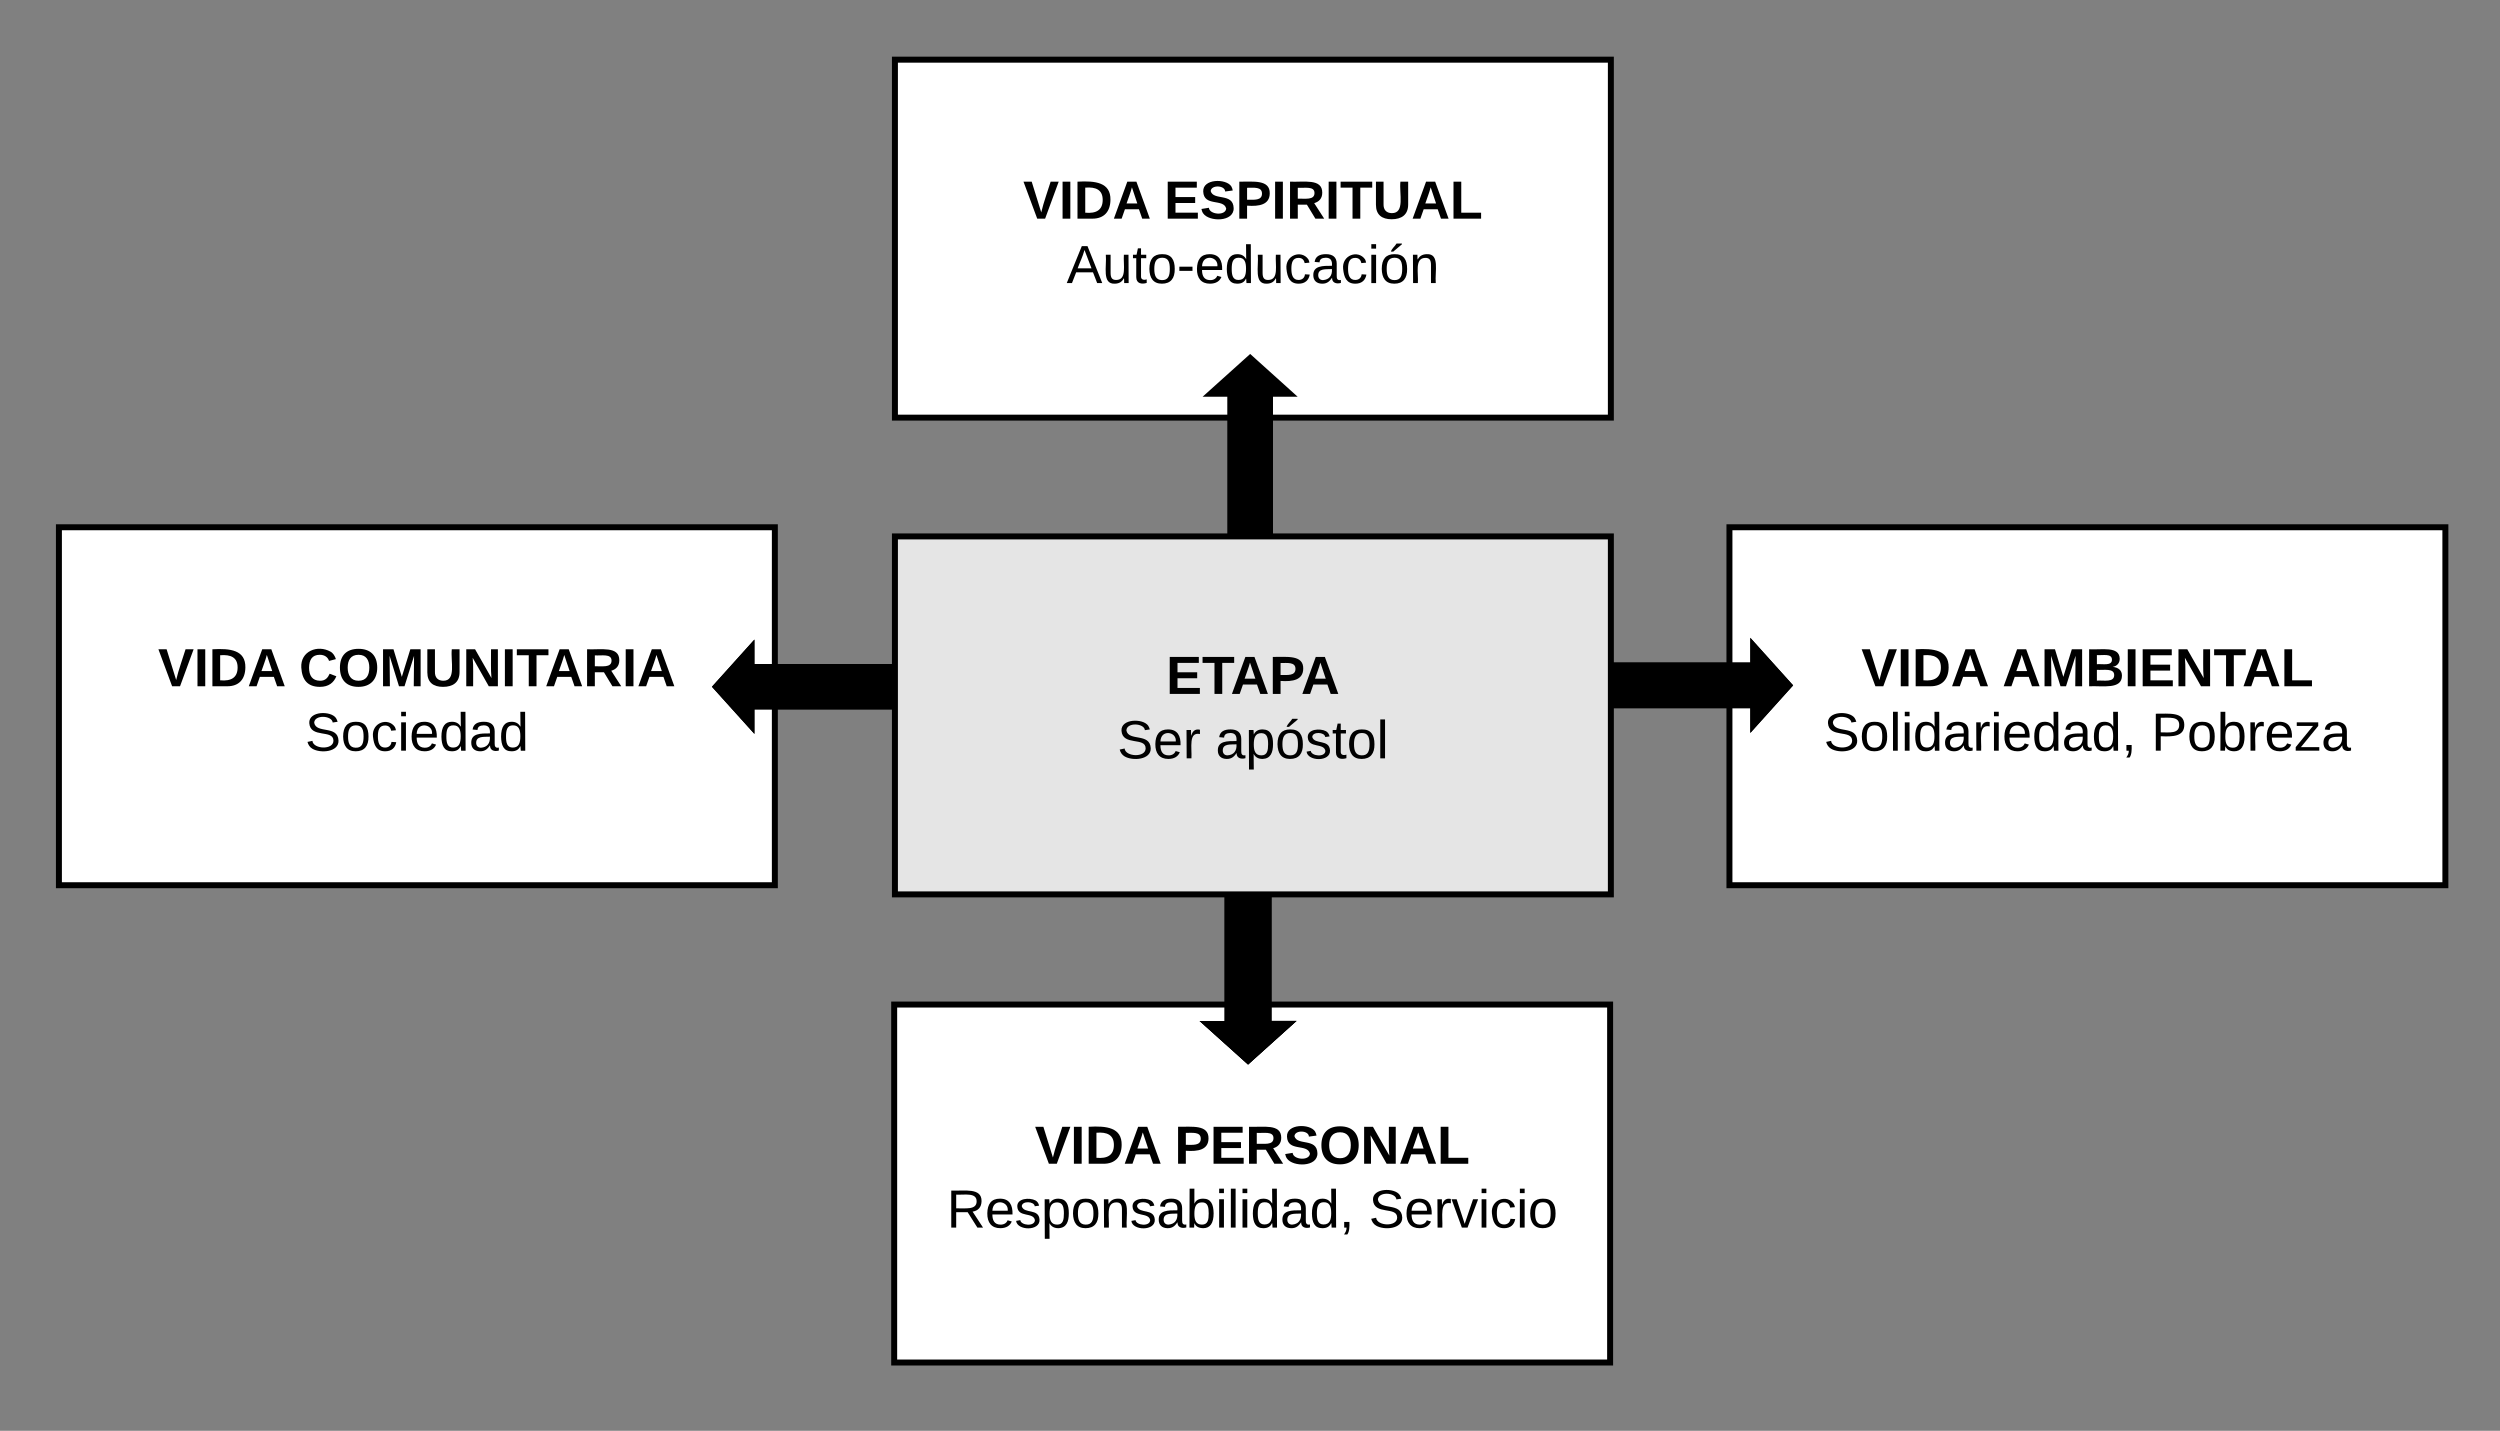 <svg xmlns="http://www.w3.org/2000/svg" xmlns:xlink="http://www.w3.org/1999/xlink" xmlns:lucid="lucid" width="838.06" height="479.63"><rect width="100%" height="100%" fill="#808080" stroke="none"/><g transform="translate(0 0)" lucid:page-tab-id="43OZK92O-JjJ"><path d="M300 20h240v120H300z" stroke="#000" stroke-width="2" fill="#fff"/><use xlink:href="#a" transform="matrix(1,0,0,1,313,33) translate(30 40.3)"/><use xlink:href="#b" transform="matrix(1,0,0,1,313,33) translate(77.25 40.3)"/><use xlink:href="#c" transform="matrix(1,0,0,1,313,33) translate(44.55 61.9)"/><path d="M19.75 176.75h240v120h-240z" stroke="#000" stroke-width="2" fill="#fff"/><use xlink:href="#a" transform="matrix(1,0,0,1,24.753,181.753) translate(28.25 48.3)"/><use xlink:href="#d" transform="matrix(1,0,0,1,24.753,181.753) translate(75.5 48.3)"/><use xlink:href="#e" transform="matrix(1,0,0,1,24.753,181.753) translate(77.525 69.9)"/><path d="M579.75 176.75h240v120h-240z" stroke="#000" stroke-width="2" fill="#fff"/><use xlink:href="#a" transform="matrix(1,0,0,1,595.753,192.753) translate(28.225 37.3)"/><use xlink:href="#f" transform="matrix(1,0,0,1,595.753,192.753) translate(75.475 37.3)"/><use xlink:href="#g" transform="matrix(1,0,0,1,595.753,192.753) translate(15.625 58.9)"/><use xlink:href="#h" transform="matrix(1,0,0,1,595.753,192.753) translate(125.425 58.9)"/><path d="M299.75 336.75h240v120h-240z" stroke="#000" stroke-width="2" fill="#fff"/><use xlink:href="#i" transform="matrix(1,0,0,1,304.753,341.753) translate(42.159 48.367)"/><use xlink:href="#j" transform="matrix(1,0,0,1,304.753,341.753) translate(88.969 48.367)"/><use xlink:href="#k" transform="matrix(1,0,0,1,304.753,341.753) translate(12.636 69.766)"/><use xlink:href="#l" transform="matrix(1,0,0,1,304.753,341.753) translate(154.108 69.766)"/><path d="M412.42 178.75V132h-6.67l13.34-12 13.32 12h-6.67v46.75z" stroke="#000" stroke-width="2"/><g><path d="M319.75 236.8H251.9v6.62l-11.9-13.2L251.9 217v6.6h67.85z" stroke="#000" stroke-width="2"/></g><g><path d="M539.75 223.1h48v-6.68l12 13.33-12 13.34v-6.68h-48z" stroke="#000" stroke-width="2"/></g><g><path d="M425.2 296.75v46.5h6.8l-13.62 12.26-13.63-12.25h6.8v-46.5z" stroke="#000" stroke-width="2"/></g><g><path d="M425.2 296.75v46.5h6.8l-13.62 12.26-13.63-12.25h6.8v-46.5z" stroke="#000" stroke-width="2"/></g><g><path d="M425.2 296.75v46.5h6.8l-13.62 12.26-13.63-12.25h6.8v-46.5z" stroke="#000" stroke-width="2"/></g><g><path d="M539.75 223.1h48v-6.68l12 13.33-12 13.34v-6.68h-48z" stroke="#000" stroke-width="2"/></g><g><path d="M319.75 236.8H251.9v6.62l-11.9-13.2L251.9 217v6.6h67.85z" stroke="#000" stroke-width="2"/></g><path d="M300 179.82h240v120H300z" stroke="#000" stroke-width="2" fill="#e5e5e5"/><g><use xlink:href="#m" transform="matrix(1,0,0,1,312,191.817) translate(78.925 40.8)"/><use xlink:href="#n" transform="matrix(1,0,0,1,312,191.817) translate(62.55 62.4)"/><use xlink:href="#o" transform="matrix(1,0,0,1,312,191.817) translate(95.5 62.4)"/></g><defs><path d="M147 0H94L2-248h55l64 206c17-72 42-137 63-206h54" id="p"/><path d="M24 0v-248h52V0H24" id="q"/><path d="M24-248c120-7 223 5 221 122C244-46 201 0 124 0H24v-248zM76-40c74 7 117-18 117-86 0-67-45-88-117-82v168" id="r"/><path d="M199 0l-22-63H83L61 0H9l90-248h61L250 0h-51zm-33-102l-36-108c-10 38-24 72-36 108h72" id="s"/><g id="a"><use transform="matrix(0.05,0,0,0.05,0,0)" xlink:href="#p"/><use transform="matrix(0.05,0,0,0.05,12,0)" xlink:href="#q"/><use transform="matrix(0.05,0,0,0.05,17,0)" xlink:href="#r"/><use transform="matrix(0.05,0,0,0.05,29.95,0)" xlink:href="#s"/></g><path d="M24 0v-248h195v40H76v63h132v40H76v65h150V0H24" id="t"/><path d="M169-182c-1-43-94-46-97-3 18 66 151 10 154 114 3 95-165 93-204 36-6-8-10-19-12-30l50-8c3 46 112 56 116 5-17-69-150-10-154-114-4-87 153-88 188-35 5 8 8 18 10 28" id="u"/><path d="M24-248c93 1 206-16 204 79-1 75-69 88-152 82V0H24v-248zm52 121c47 0 100 7 100-41 0-47-54-39-100-39v80" id="v"/><path d="M240-174c0 40-23 61-54 70L253 0h-59l-57-94H76V0H24v-248c93 4 217-23 216 74zM76-134c48-2 112 12 112-38 0-48-66-32-112-35v73" id="w"/><path d="M136-208V0H84v-208H4v-40h212v40h-80" id="x"/><path d="M238-95c0 69-44 99-111 99C63 4 22-25 22-93v-155h51v151c-1 38 19 59 55 60 90 1 49-130 58-211h52v153" id="y"/><path d="M24 0v-248h52v208h133V0H24" id="z"/><g id="b"><use transform="matrix(0.05,0,0,0.05,0,0)" xlink:href="#t"/><use transform="matrix(0.05,0,0,0.05,12,0)" xlink:href="#u"/><use transform="matrix(0.05,0,0,0.05,24,0)" xlink:href="#v"/><use transform="matrix(0.05,0,0,0.05,36,0)" xlink:href="#q"/><use transform="matrix(0.05,0,0,0.05,41,0)" xlink:href="#w"/><use transform="matrix(0.05,0,0,0.05,53.95,0)" xlink:href="#q"/><use transform="matrix(0.05,0,0,0.05,58.95,0)" xlink:href="#x"/><use transform="matrix(0.05,0,0,0.05,69.9,0)" xlink:href="#y"/><use transform="matrix(0.05,0,0,0.05,82.85,0)" xlink:href="#s"/><use transform="matrix(0.05,0,0,0.05,95.8,0)" xlink:href="#z"/></g><path d="M205 0l-28-72H64L36 0H1l101-248h38L239 0h-34zm-38-99l-47-123c-12 45-31 82-46 123h93" id="A"/><path d="M84 4C-5 8 30-112 23-190h32v120c0 31 7 50 39 49 72-2 45-101 50-169h31l1 190h-30c-1-10 1-25-2-33-11 22-28 36-60 37" id="B"/><path d="M59-47c-2 24 18 29 38 22v24C64 9 27 4 27-40v-127H5v-23h24l9-43h21v43h35v23H59v120" id="C"/><path d="M100-194c62-1 85 37 85 99 1 63-27 99-86 99S16-35 15-95c0-66 28-99 85-99zM99-20c44 1 53-31 53-75 0-43-8-75-51-75s-53 32-53 75 10 74 51 75" id="D"/><path d="M16-82v-28h88v28H16" id="E"/><path d="M100-194c63 0 86 42 84 106H49c0 40 14 67 53 68 26 1 43-12 49-29l28 8c-11 28-37 45-77 45C44 4 14-33 15-96c1-61 26-98 85-98zm52 81c6-60-76-77-97-28-3 7-6 17-6 28h103" id="F"/><path d="M85-194c31 0 48 13 60 33l-1-100h32l1 261h-30c-2-10 0-23-3-31C134-8 116 4 85 4 32 4 16-35 15-94c0-66 23-100 70-100zm9 24c-40 0-46 34-46 75 0 40 6 74 45 74 42 0 51-32 51-76 0-42-9-74-50-73" id="G"/><path d="M96-169c-40 0-48 33-48 73s9 75 48 75c24 0 41-14 43-38l32 2c-6 37-31 61-74 61-59 0-76-41-82-99-10-93 101-131 147-64 4 7 5 14 7 22l-32 3c-4-21-16-35-41-35" id="H"/><path d="M141-36C126-15 110 5 73 4 37 3 15-17 15-53c-1-64 63-63 125-63 3-35-9-54-41-54-24 1-41 7-42 31l-33-3c5-37 33-52 76-52 45 0 72 20 72 64v82c-1 20 7 32 28 27v20c-31 9-61-2-59-35zM48-53c0 20 12 33 32 33 41-3 63-29 60-74-43 2-92-5-92 41" id="I"/><path d="M24-231v-30h32v30H24zM24 0v-190h32V0H24" id="J"/><path d="M100-194c62-1 85 37 85 99 1 63-27 99-86 99S16-35 15-95c0-66 28-99 85-99zM99-20c44 1 53-31 53-75 0-43-8-75-51-75s-53 32-53 75 10 74 51 75zM76-211c8-23 27-35 38-54h36v5l-58 49H76" id="K"/><path d="M117-194c89-4 53 116 60 194h-32v-121c0-31-8-49-39-48C34-167 62-67 57 0H25l-1-190h30c1 10-1 24 2 32 11-22 29-35 61-36" id="L"/><g id="c"><use transform="matrix(0.05,0,0,0.05,0,0)" xlink:href="#A"/><use transform="matrix(0.05,0,0,0.05,12,0)" xlink:href="#B"/><use transform="matrix(0.05,0,0,0.05,22,0)" xlink:href="#C"/><use transform="matrix(0.05,0,0,0.05,27,0)" xlink:href="#D"/><use transform="matrix(0.05,0,0,0.05,37,0)" xlink:href="#E"/><use transform="matrix(0.05,0,0,0.05,42.95,0)" xlink:href="#F"/><use transform="matrix(0.05,0,0,0.05,52.95,0)" xlink:href="#G"/><use transform="matrix(0.05,0,0,0.05,62.95,0)" xlink:href="#B"/><use transform="matrix(0.05,0,0,0.05,72.95,0)" xlink:href="#H"/><use transform="matrix(0.05,0,0,0.05,81.95,0)" xlink:href="#I"/><use transform="matrix(0.05,0,0,0.05,91.95,0)" xlink:href="#H"/><use transform="matrix(0.05,0,0,0.05,100.95,0)" xlink:href="#J"/><use transform="matrix(0.05,0,0,0.05,104.9,0)" xlink:href="#K"/><use transform="matrix(0.05,0,0,0.05,114.9,0)" xlink:href="#L"/></g><path d="M67-125c0 53 21 87 73 88 37 1 54-22 65-47l45 17C233-25 199 4 140 4 58 4 20-42 15-125 8-235 124-281 211-232c18 10 29 29 36 50l-46 12c-8-25-30-41-62-41-52 0-71 34-72 86" id="M"/><path d="M140-251c80 0 125 45 125 126S219 4 139 4C58 4 15-44 15-125s44-126 125-126zm-1 214c52 0 73-35 73-88 0-50-21-86-72-86-52 0-73 35-73 86s22 88 72 88" id="N"/><path d="M230 0l2-204L168 0h-37L68-204 70 0H24v-248h70l56 185 57-185h69V0h-46" id="O"/><path d="M175 0L67-191c6 58 2 128 3 191H24v-248h59L193-55c-6-58-2-129-3-193h46V0h-61" id="P"/><g id="d"><use transform="matrix(0.05,0,0,0.05,0,0)" xlink:href="#M"/><use transform="matrix(0.05,0,0,0.05,12.95,0)" xlink:href="#N"/><use transform="matrix(0.05,0,0,0.05,26.95,0)" xlink:href="#O"/><use transform="matrix(0.05,0,0,0.05,41.9,0)" xlink:href="#y"/><use transform="matrix(0.05,0,0,0.05,54.85,0)" xlink:href="#P"/><use transform="matrix(0.05,0,0,0.05,67.8,0)" xlink:href="#q"/><use transform="matrix(0.05,0,0,0.05,72.8,0)" xlink:href="#x"/><use transform="matrix(0.05,0,0,0.05,82.4,0)" xlink:href="#s"/><use transform="matrix(0.05,0,0,0.05,95.35,0)" xlink:href="#w"/><use transform="matrix(0.05,0,0,0.05,108.3,0)" xlink:href="#q"/><use transform="matrix(0.05,0,0,0.05,113.3,0)" xlink:href="#s"/></g><path d="M185-189c-5-48-123-54-124 2 14 75 158 14 163 119 3 78-121 87-175 55-17-10-28-26-33-46l33-7c5 56 141 63 141-1 0-78-155-14-162-118-5-82 145-84 179-34 5 7 8 16 11 25" id="Q"/><g id="e"><use transform="matrix(0.05,0,0,0.05,0,0)" xlink:href="#Q"/><use transform="matrix(0.05,0,0,0.05,12,0)" xlink:href="#D"/><use transform="matrix(0.05,0,0,0.05,22,0)" xlink:href="#H"/><use transform="matrix(0.05,0,0,0.05,31,0)" xlink:href="#J"/><use transform="matrix(0.05,0,0,0.05,34.95,0)" xlink:href="#F"/><use transform="matrix(0.05,0,0,0.05,44.95,0)" xlink:href="#G"/><use transform="matrix(0.05,0,0,0.05,54.95,0)" xlink:href="#I"/><use transform="matrix(0.05,0,0,0.05,64.95,0)" xlink:href="#G"/></g><path d="M182-130c37 4 62 22 62 59C244 23 116-4 24 0v-248c84 5 203-23 205 63 0 31-19 50-47 55zM76-148c40-3 101 13 101-30 0-44-60-28-101-31v61zm0 110c48-3 116 14 116-37 0-48-69-32-116-35v72" id="R"/><g id="f"><use transform="matrix(0.05,0,0,0.05,0,0)" xlink:href="#s"/><use transform="matrix(0.05,0,0,0.05,12.95,0)" xlink:href="#O"/><use transform="matrix(0.05,0,0,0.05,27.9,0)" xlink:href="#R"/><use transform="matrix(0.05,0,0,0.05,40.85,0)" xlink:href="#q"/><use transform="matrix(0.05,0,0,0.05,45.85,0)" xlink:href="#t"/><use transform="matrix(0.05,0,0,0.05,57.85,0)" xlink:href="#P"/><use transform="matrix(0.05,0,0,0.05,70.8,0)" xlink:href="#x"/><use transform="matrix(0.05,0,0,0.05,80.4,0)" xlink:href="#s"/><use transform="matrix(0.05,0,0,0.05,93.35,0)" xlink:href="#z"/></g><path d="M24 0v-261h32V0H24" id="S"/><path d="M114-163C36-179 61-72 57 0H25l-1-190h30c1 12-1 29 2 39 6-27 23-49 58-41v29" id="T"/><path d="M68-38c1 34 0 65-14 84H32c9-13 17-26 17-46H33v-38h35" id="U"/><g id="g"><use transform="matrix(0.05,0,0,0.05,0,0)" xlink:href="#Q"/><use transform="matrix(0.05,0,0,0.05,12,0)" xlink:href="#D"/><use transform="matrix(0.05,0,0,0.05,22,0)" xlink:href="#S"/><use transform="matrix(0.05,0,0,0.05,25.95,0)" xlink:href="#J"/><use transform="matrix(0.05,0,0,0.05,29.9,0)" xlink:href="#G"/><use transform="matrix(0.05,0,0,0.05,39.9,0)" xlink:href="#I"/><use transform="matrix(0.05,0,0,0.05,49.9,0)" xlink:href="#T"/><use transform="matrix(0.05,0,0,0.05,55.85,0)" xlink:href="#J"/><use transform="matrix(0.05,0,0,0.05,59.8,0)" xlink:href="#F"/><use transform="matrix(0.05,0,0,0.05,69.8,0)" xlink:href="#G"/><use transform="matrix(0.05,0,0,0.05,79.8,0)" xlink:href="#I"/><use transform="matrix(0.05,0,0,0.05,89.8,0)" xlink:href="#G"/><use transform="matrix(0.05,0,0,0.05,99.8,0)" xlink:href="#U"/></g><path d="M30-248c87 1 191-15 191 75 0 78-77 80-158 76V0H30v-248zm33 125c57 0 124 11 124-50 0-59-68-47-124-48v98" id="V"/><path d="M115-194c53 0 69 39 70 98 0 66-23 100-70 100C84 3 66-7 56-30L54 0H23l1-261h32v101c10-23 28-34 59-34zm-8 174c40 0 45-34 45-75 0-40-5-75-45-74-42 0-51 32-51 76 0 43 10 73 51 73" id="W"/><path d="M9 0v-24l116-142H16v-24h144v24L44-24h123V0H9" id="X"/><g id="h"><use transform="matrix(0.05,0,0,0.05,0,0)" xlink:href="#V"/><use transform="matrix(0.05,0,0,0.05,12,0)" xlink:href="#D"/><use transform="matrix(0.05,0,0,0.05,22,0)" xlink:href="#W"/><use transform="matrix(0.05,0,0,0.05,32,0)" xlink:href="#T"/><use transform="matrix(0.05,0,0,0.05,37.95,0)" xlink:href="#F"/><use transform="matrix(0.05,0,0,0.05,47.95,0)" xlink:href="#X"/><use transform="matrix(0.05,0,0,0.05,56.95,0)" xlink:href="#I"/></g><g id="i"><use transform="matrix(0.05,0,0,0.05,0,0)" xlink:href="#p"/><use transform="matrix(0.05,0,0,0.05,11.888,0)" xlink:href="#q"/><use transform="matrix(0.05,0,0,0.05,16.842,0)" xlink:href="#r"/><use transform="matrix(0.05,0,0,0.05,29.672,0)" xlink:href="#s"/></g><g id="j"><use transform="matrix(0.05,0,0,0.05,0,0)" xlink:href="#v"/><use transform="matrix(0.05,0,0,0.05,11.888,0)" xlink:href="#t"/><use transform="matrix(0.05,0,0,0.05,23.777,0)" xlink:href="#w"/><use transform="matrix(0.05,0,0,0.05,36.606,0)" xlink:href="#u"/><use transform="matrix(0.05,0,0,0.05,48.495,0)" xlink:href="#N"/><use transform="matrix(0.05,0,0,0.05,62.365,0)" xlink:href="#P"/><use transform="matrix(0.05,0,0,0.05,75.194,0)" xlink:href="#s"/><use transform="matrix(0.05,0,0,0.05,88.024,0)" xlink:href="#z"/></g><path d="M233-177c-1 41-23 64-60 70L243 0h-38l-65-103H63V0H30v-248c88 3 205-21 203 71zM63-129c60-2 137 13 137-47 0-61-80-42-137-45v92" id="Y"/><path d="M135-143c-3-34-86-38-87 0 15 53 115 12 119 90S17 21 10-45l28-5c4 36 97 45 98 0-10-56-113-15-118-90-4-57 82-63 122-42 12 7 21 19 24 35" id="Z"/><path d="M115-194c55 1 70 41 70 98S169 2 115 4C84 4 66-9 55-30l1 105H24l-1-265h31l2 30c10-21 28-34 59-34zm-8 174c40 0 45-34 45-75s-6-73-45-74c-42 0-51 32-51 76 0 43 10 73 51 73" id="aa"/><g id="k"><use transform="matrix(0.05,0,0,0.05,0,0)" xlink:href="#Y"/><use transform="matrix(0.05,0,0,0.05,12.83,0)" xlink:href="#F"/><use transform="matrix(0.05,0,0,0.05,22.737,0)" xlink:href="#Z"/><use transform="matrix(0.05,0,0,0.05,31.653,0)" xlink:href="#aa"/><use transform="matrix(0.05,0,0,0.05,41.56,0)" xlink:href="#D"/><use transform="matrix(0.05,0,0,0.05,51.467,0)" xlink:href="#L"/><use transform="matrix(0.05,0,0,0.05,61.374,0)" xlink:href="#Z"/><use transform="matrix(0.05,0,0,0.05,70.29,0)" xlink:href="#I"/><use transform="matrix(0.05,0,0,0.05,80.197,0)" xlink:href="#W"/><use transform="matrix(0.05,0,0,0.05,90.104,0)" xlink:href="#J"/><use transform="matrix(0.05,0,0,0.05,94.018,0)" xlink:href="#S"/><use transform="matrix(0.05,0,0,0.05,97.931,0)" xlink:href="#J"/><use transform="matrix(0.05,0,0,0.05,101.844,0)" xlink:href="#G"/><use transform="matrix(0.05,0,0,0.05,111.751,0)" xlink:href="#I"/><use transform="matrix(0.05,0,0,0.05,121.658,0)" xlink:href="#G"/><use transform="matrix(0.05,0,0,0.05,131.565,0)" xlink:href="#U"/></g><path d="M108 0H70L1-190h34L89-25l56-165h34" id="ab"/><g id="l"><use transform="matrix(0.05,0,0,0.05,0,0)" xlink:href="#Q"/><use transform="matrix(0.05,0,0,0.05,11.888,0)" xlink:href="#F"/><use transform="matrix(0.05,0,0,0.05,21.795,0)" xlink:href="#T"/><use transform="matrix(0.05,0,0,0.05,27.69,0)" xlink:href="#ab"/><use transform="matrix(0.05,0,0,0.05,36.606,0)" xlink:href="#J"/><use transform="matrix(0.05,0,0,0.05,40.52,0)" xlink:href="#H"/><use transform="matrix(0.05,0,0,0.05,49.436,0)" xlink:href="#J"/><use transform="matrix(0.05,0,0,0.05,53.349,0)" xlink:href="#D"/></g><g id="m"><use transform="matrix(0.05,0,0,0.05,0,0)" xlink:href="#t"/><use transform="matrix(0.05,0,0,0.05,12,0)" xlink:href="#x"/><use transform="matrix(0.05,0,0,0.05,21.6,0)" xlink:href="#s"/><use transform="matrix(0.05,0,0,0.05,34.55,0)" xlink:href="#v"/><use transform="matrix(0.05,0,0,0.05,45.2,0)" xlink:href="#s"/></g><g id="n"><use transform="matrix(0.05,0,0,0.05,0,0)" xlink:href="#Q"/><use transform="matrix(0.05,0,0,0.05,12,0)" xlink:href="#F"/><use transform="matrix(0.05,0,0,0.05,22,0)" xlink:href="#T"/></g><g id="o"><use transform="matrix(0.05,0,0,0.05,0,0)" xlink:href="#I"/><use transform="matrix(0.05,0,0,0.05,10,0)" xlink:href="#aa"/><use transform="matrix(0.05,0,0,0.05,20,0)" xlink:href="#K"/><use transform="matrix(0.05,0,0,0.05,30,0)" xlink:href="#Z"/><use transform="matrix(0.05,0,0,0.05,39,0)" xlink:href="#C"/><use transform="matrix(0.05,0,0,0.05,44,0)" xlink:href="#D"/><use transform="matrix(0.05,0,0,0.05,54,0)" xlink:href="#S"/></g></defs></g></svg>